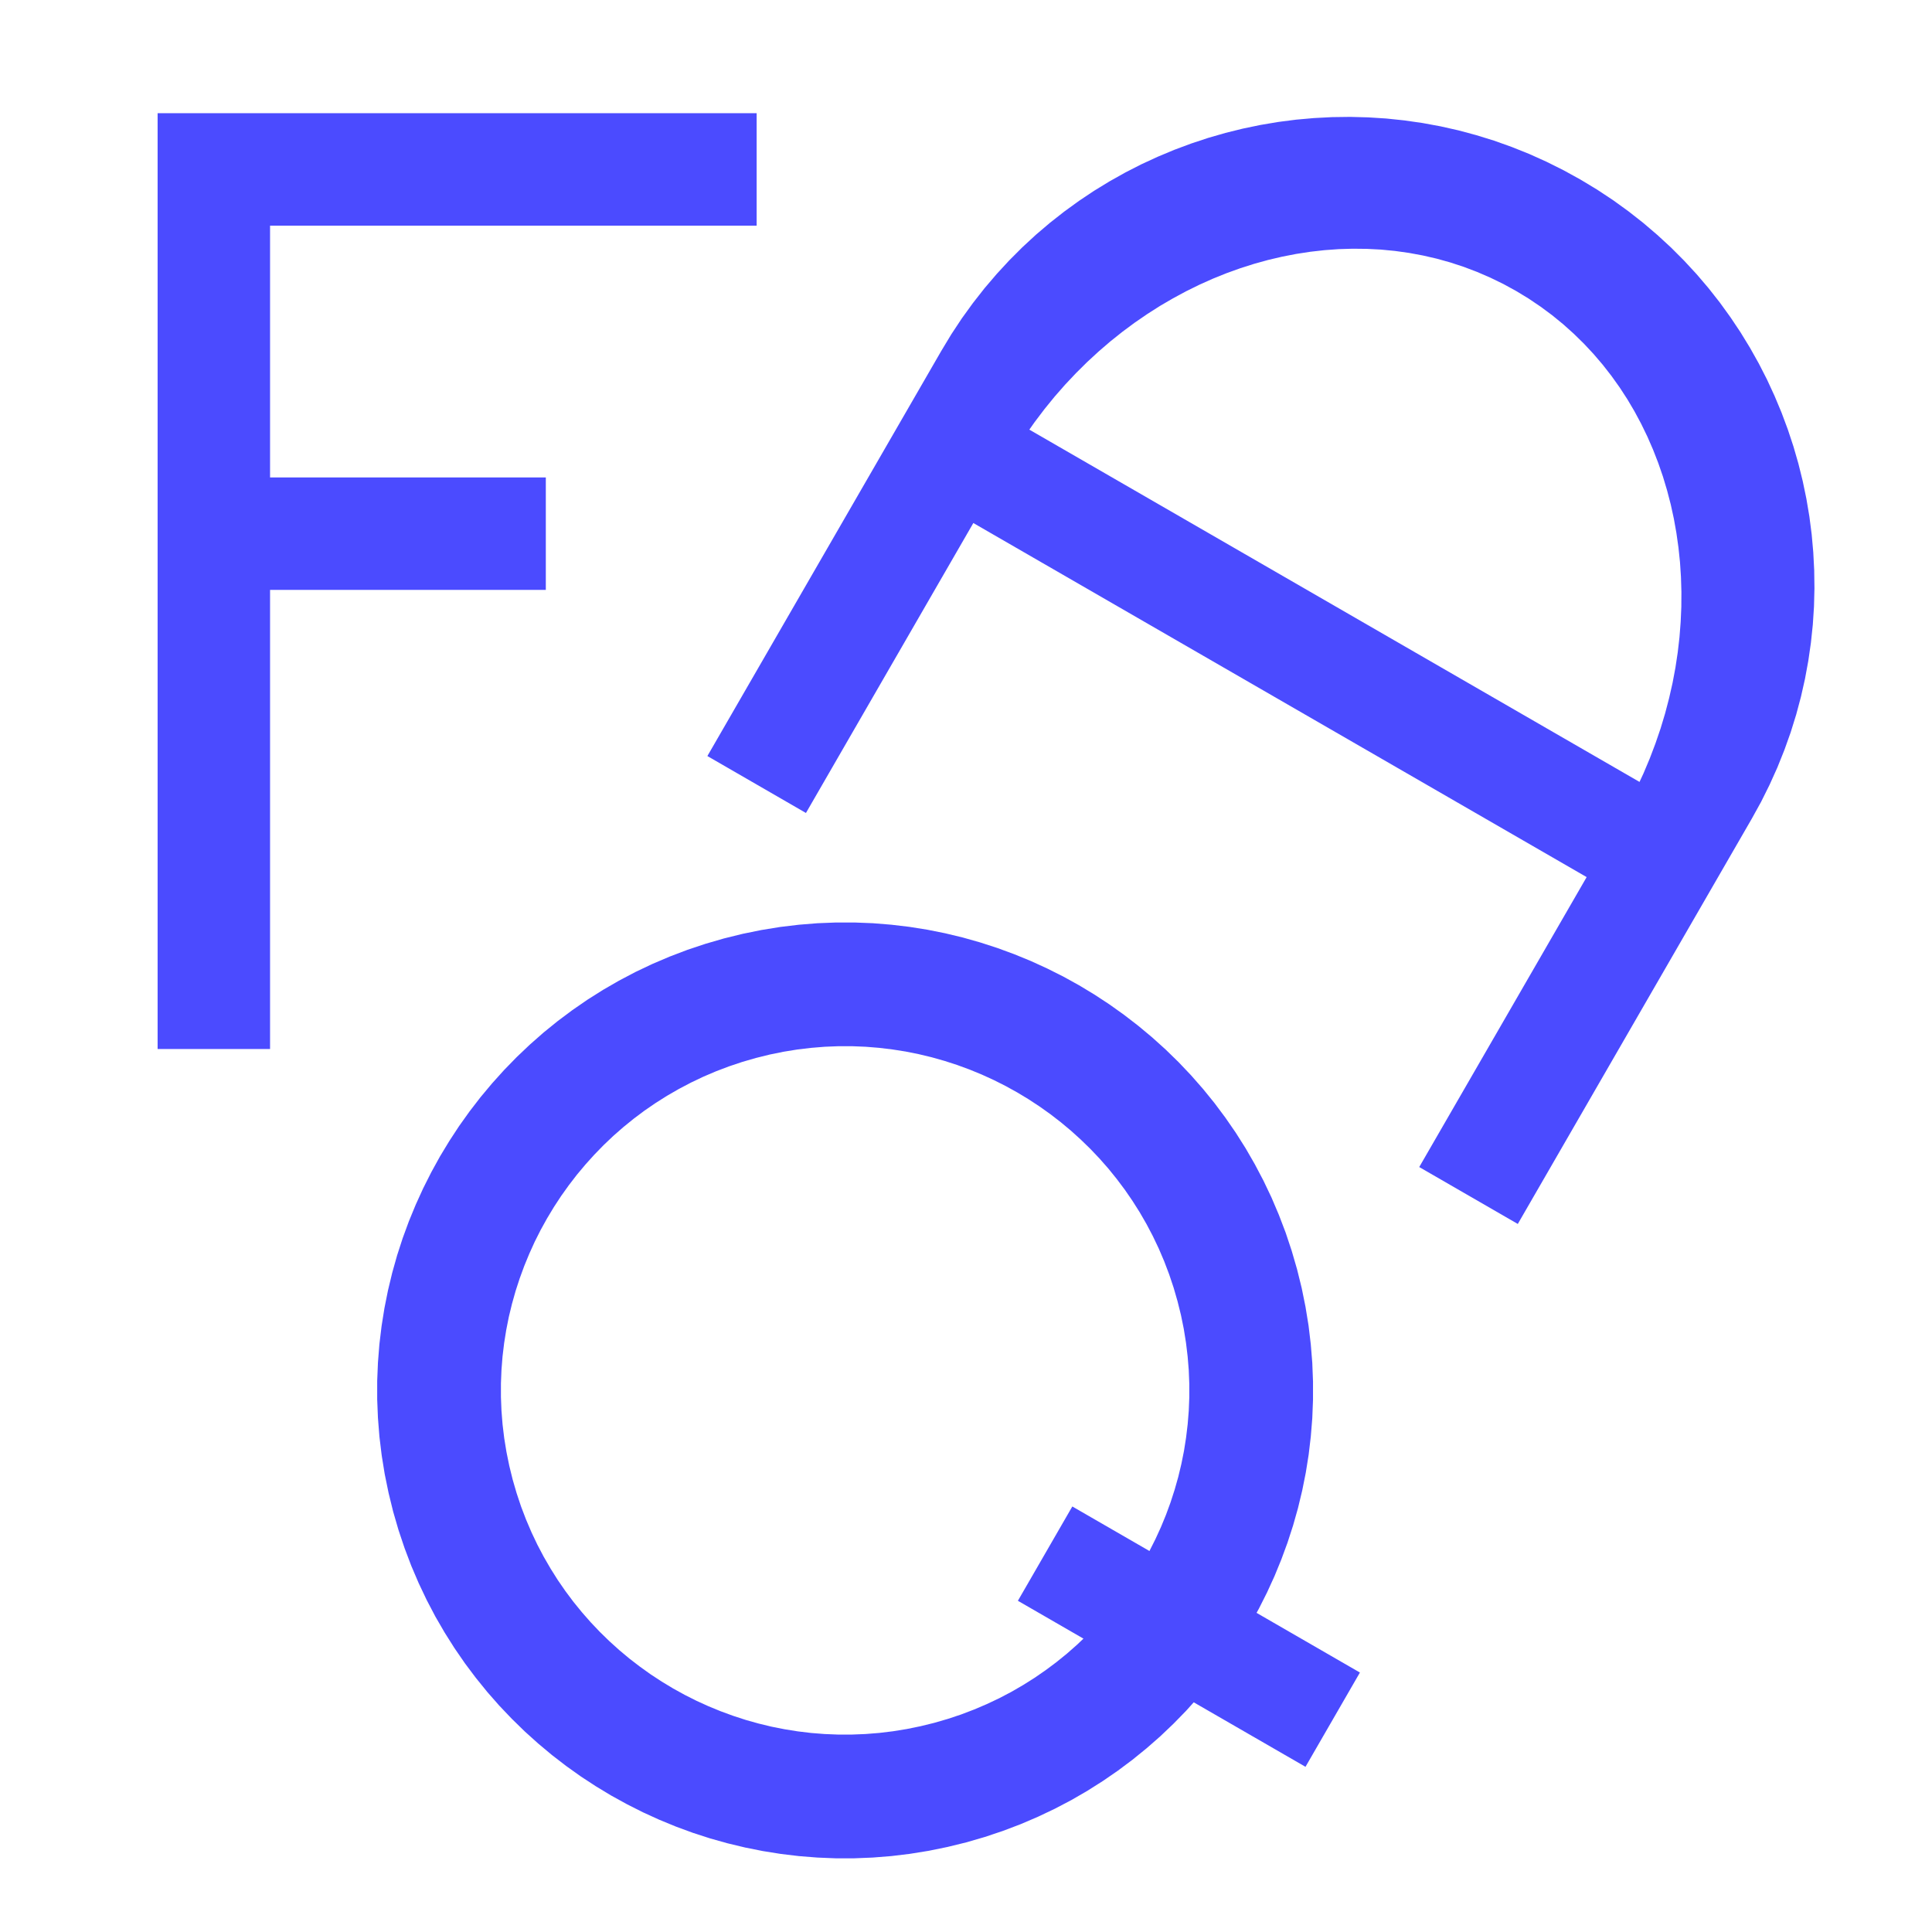 <?xml version="1.0" encoding="UTF-8" standalone="no"?>
<!DOCTYPE svg PUBLIC "-//W3C//DTD SVG 1.1//EN" "http://www.w3.org/Graphics/SVG/1.1/DTD/svg11.dtd">
<svg version="1.1" xmlns="http://www.w3.org/2000/svg" xmlns:xlink="http://www.w3.org/1999/xlink" preserveAspectRatio="xMidYMid meet" viewBox="0 0 640 640" width="640" height="640"><defs><path d="M289.18 305.83L295.24 306.32L301.24 307.03L307.2 307.98L313.1 309.16L318.93 310.56L324.69 312.19L330.37 314.03L335.98 316.09L341.49 318.35L346.91 320.83L352.23 323.5L357.44 326.38L362.53 329.45L367.51 332.72L372.36 336.18L377.08 339.82L381.66 343.64L386.1 347.64L390.39 351.82L394.52 356.17L398.49 360.69L402.29 365.37L405.91 370.22L409.36 375.22L412.62 380.37L415.68 385.68L418.55 391.13L421.21 396.72L423.65 402.46L425.89 408.33L427.89 414.34L429.67 420.47L431.2 426.67L432.46 432.88L433.47 439.08L434.21 445.27L434.71 451.44L434.95 457.6L434.95 463.73L434.71 469.82L434.22 475.87L433.51 481.88L432.56 487.83L431.38 493.73L429.98 499.56L428.35 505.33L426.51 511.01L424.45 516.61L422.19 522.13L419.71 527.55L417.04 532.86L416.25 534.28L450.49 554.05L432.46 585.28L395.44 563.91L392.9 566.74L388.72 571.02L384.37 575.16L379.85 579.12L375.17 582.92L370.32 586.55L365.32 589.99L360.17 593.25L354.86 596.32L349.41 599.18L343.81 601.84L338.08 604.29L332.21 606.52L326.2 608.53L320.07 610.31L313.87 611.83L307.66 613.1L301.46 614.1L295.27 614.85L289.1 615.34L282.94 615.59L276.81 615.59L270.72 615.34L264.67 614.86L258.66 614.14L252.71 613.19L246.81 612.01L240.98 610.61L235.21 608.99L229.53 607.15L223.93 605.09L218.41 602.82L212.99 600.35L207.68 597.67L202.47 594.8L197.37 591.72L192.39 588.46L187.54 585L182.82 581.36L178.24 577.53L173.8 573.53L169.52 569.35L165.38 565L161.42 560.49L157.62 555.8L153.99 550.96L150.55 545.96L147.29 540.8L144.22 535.5L141.36 530.05L138.7 524.45L136.25 518.72L134.02 512.84L132.01 506.84L130.23 500.71L128.71 494.5L127.44 488.3L126.44 482.1L125.69 475.91L125.2 469.73L124.95 463.58L124.95 457.45L125.2 451.36L125.68 445.3L126.4 439.3L127.35 433.34L128.53 427.44L129.93 421.61L131.55 415.85L133.39 410.17L135.45 404.56L137.72 399.05L140.19 393.63L142.87 388.31L145.74 383.1L148.82 378.01L152.08 373.03L155.54 368.18L159.18 363.46L163.01 358.88L167.01 354.44L171.19 350.15L175.54 346.02L180.05 342.05L184.74 338.25L189.58 334.63L194.58 331.18L199.74 327.92L205.04 324.86L210.49 321.99L216.09 319.33L221.82 316.89L227.7 314.65L233.7 312.65L239.83 310.87L246.04 309.34L252.24 308.08L258.44 307.07L264.63 306.33L270.81 305.83L276.96 305.59L283.09 305.59L289.18 305.83ZM268.68 347.12L264.13 347.66L259.57 348.4L255 349.33L250.44 350.46L245.93 351.76L241.51 353.24L237.19 354.88L232.97 356.68L228.86 358.64L224.85 360.75L220.95 363L217.15 365.4L213.47 367.93L209.91 370.6L206.47 373.39L203.14 376.31L199.94 379.35L196.87 382.51L193.93 385.77L191.11 389.14L188.44 392.61L185.89 396.18L183.49 399.84L181.23 403.59L179.11 407.42L177.14 411.33L175.33 415.32L173.66 419.38L172.15 423.5L170.79 427.68L169.6 431.92L168.56 436.21L167.7 440.55L167 444.93L166.47 449.35L166.12 453.8L165.94 458.28L165.94 462.79L166.12 467.31L166.48 471.86L167.03 476.41L167.77 480.97L168.7 485.54L169.82 490.1L171.13 494.61L172.6 499.03L174.25 503.35L176.05 507.57L178 511.68L180.11 515.69L182.37 519.59L184.76 523.39L187.3 527.07L189.96 530.63L192.76 534.07L195.68 537.4L198.72 540.6L201.87 543.67L205.13 546.61L208.5 549.43L211.98 552.1L215.54 554.65L219.21 557.05L222.95 559.31L226.79 561.43L230.7 563.4L234.68 565.21L238.74 566.88L242.86 568.39L247.04 569.75L251.28 570.94L255.57 571.98L259.91 572.84L264.29 573.54L268.71 574.07L273.16 574.42L277.64 574.6L282.15 574.6L286.68 574.42L291.22 574.06L295.78 573.51L300.34 572.77L304.9 571.84L309.46 570.72L313.97 569.41L318.39 567.94L322.71 566.29L326.93 564.49L331.05 562.54L335.06 560.43L338.96 558.17L342.75 555.78L346.43 553.24L349.99 550.58L353.44 547.78L356.76 544.86L358.91 542.82L337.19 530.28L355.22 499.04L380.77 513.79L380.79 513.75L382.76 509.84L384.58 505.86L386.25 501.8L387.76 497.68L389.11 493.5L390.31 489.26L391.34 484.97L392.21 480.63L392.9 476.25L393.43 471.83L393.79 467.38L393.97 462.9L393.97 458.39L393.79 453.86L393.42 449.32L392.87 444.76L392.14 440.2L391.21 435.64L390.08 431.08L388.78 426.57L387.3 422.15L385.66 417.83L383.86 413.61L381.9 409.49L379.79 405.48L377.54 401.58L375.14 397.79L372.61 394.11L369.94 390.55L367.15 387.1L364.23 383.78L361.19 380.58L358.03 377.51L354.77 374.56L351.4 371.75L347.93 369.07L344.36 366.53L340.7 364.13L336.95 361.87L333.12 359.75L329.21 357.78L325.22 355.96L321.16 354.29L317.04 352.78L312.86 351.43L308.62 350.23L304.33 349.2L299.99 348.33L295.61 347.64L291.19 347.11L286.74 346.75L282.26 346.57L277.75 346.57L273.23 346.75L268.68 347.12Z" id="a1EfTtYAb5"></path><path d="M459.24 39.26L465.24 39.89L471.23 40.75L477.2 41.85L483.15 43.19L489.06 44.78L494.95 46.6L500.78 48.68L506.57 51L512.3 53.58L517.97 56.41L523.56 59.49L529.03 62.79L534.31 66.28L539.4 69.96L544.31 73.81L549.02 77.83L553.55 82L557.88 86.34L562.02 90.82L565.96 95.44L569.7 100.2L573.23 105.08L576.57 110.08L579.7 115.2L582.63 120.42L585.35 125.74L587.85 131.16L590.15 136.66L592.23 142.24L594.1 147.89L595.75 153.61L597.18 159.39L598.39 165.22L599.38 171.09L600.14 177L600.67 182.95L600.98 188.92L601.06 194.9L600.91 200.9L600.52 206.9L599.89 212.9L599.03 218.88L597.93 224.86L596.59 230.81L595.01 236.72L593.18 242.61L591.1 248.44L588.78 254.23L586.2 259.96L583.38 265.63L580.29 271.22L580.29 271.22L502.79 405.45L470.14 386.6L525.6 290.55L322.43 173.26L266.98 269.31L234.33 250.45L311.83 116.22L311.83 116.22L315.13 110.75L318.62 105.47L322.3 100.38L326.15 95.47L330.17 90.76L334.35 86.23L338.68 81.9L343.16 77.76L347.78 73.83L352.54 70.09L357.42 66.55L362.42 63.21L367.54 60.08L372.76 57.15L378.08 54.43L383.5 51.93L389 49.63L394.58 47.55L400.23 45.68L405.95 44.03L411.73 42.6L417.56 41.39L423.43 40.4L429.34 39.64L435.29 39.11L441.26 38.8L447.24 38.72L453.24 38.88L459.24 39.26ZM438.74 82.87L434.05 83.4L429.37 84.12L424.7 85.03L420.06 86.12L415.44 87.4L410.85 88.86L406.29 90.5L401.78 92.32L397.31 94.32L392.9 96.49L388.55 98.84L384.25 101.35L380.03 104.04L375.88 106.89L371.81 109.91L367.82 113.09L363.93 116.44L360.13 119.94L356.43 123.61L352.83 127.43L349.35 131.4L345.99 135.53L342.75 139.81L340.98 142.32L543.11 259.02L544.41 256.23L546.49 251.29L548.38 246.31L550.09 241.31L551.6 236.29L552.92 231.25L554.06 226.21L555.01 221.16L555.77 216.12L556.35 211.09L556.74 206.07L556.96 201.06L556.99 196.09L556.84 191.14L556.52 186.24L556.01 181.37L555.33 176.55L554.48 171.79L553.45 167.08L552.24 162.44L550.87 157.87L549.32 153.38L547.6 148.96L545.72 144.64L543.67 140.41L541.45 136.27L539.07 132.24L536.52 128.32L533.81 124.52L530.93 120.83L527.9 117.28L524.7 113.85L521.35 110.57L517.84 107.42L514.18 104.43L510.35 101.59L506.38 98.91L502.25 96.4L498.01 94.08L493.7 91.98L489.33 90.09L484.91 88.41L480.43 86.94L475.91 85.68L471.34 84.63L466.75 83.78L462.12 83.13L457.47 82.68L452.8 82.44L448.12 82.39L443.43 82.53L438.74 82.87Z" id="b8Jbc5KWG"></path><path d="M89.46 74.75L89.46 158.16L180.81 158.16L180.81 195.41L89.46 195.41L89.46 347.5L52.21 347.5L52.21 37.5L250.65 37.5L250.65 74.75L89.46 74.75Z" id="abtKvTzBz"></path></defs><g><g><g><use xlink:href="#a1EfTtYAb5" opacity="1" fill="#4b4bff" fill-opacity="1"></use></g><g><use xlink:href="#b8Jbc5KWG" opacity="1" fill="#4b4bff" fill-opacity="1"></use></g><g><use xlink:href="#abtKvTzBz" opacity="1" fill="#4b4bff" fill-opacity="1"></use></g></g></g></svg>